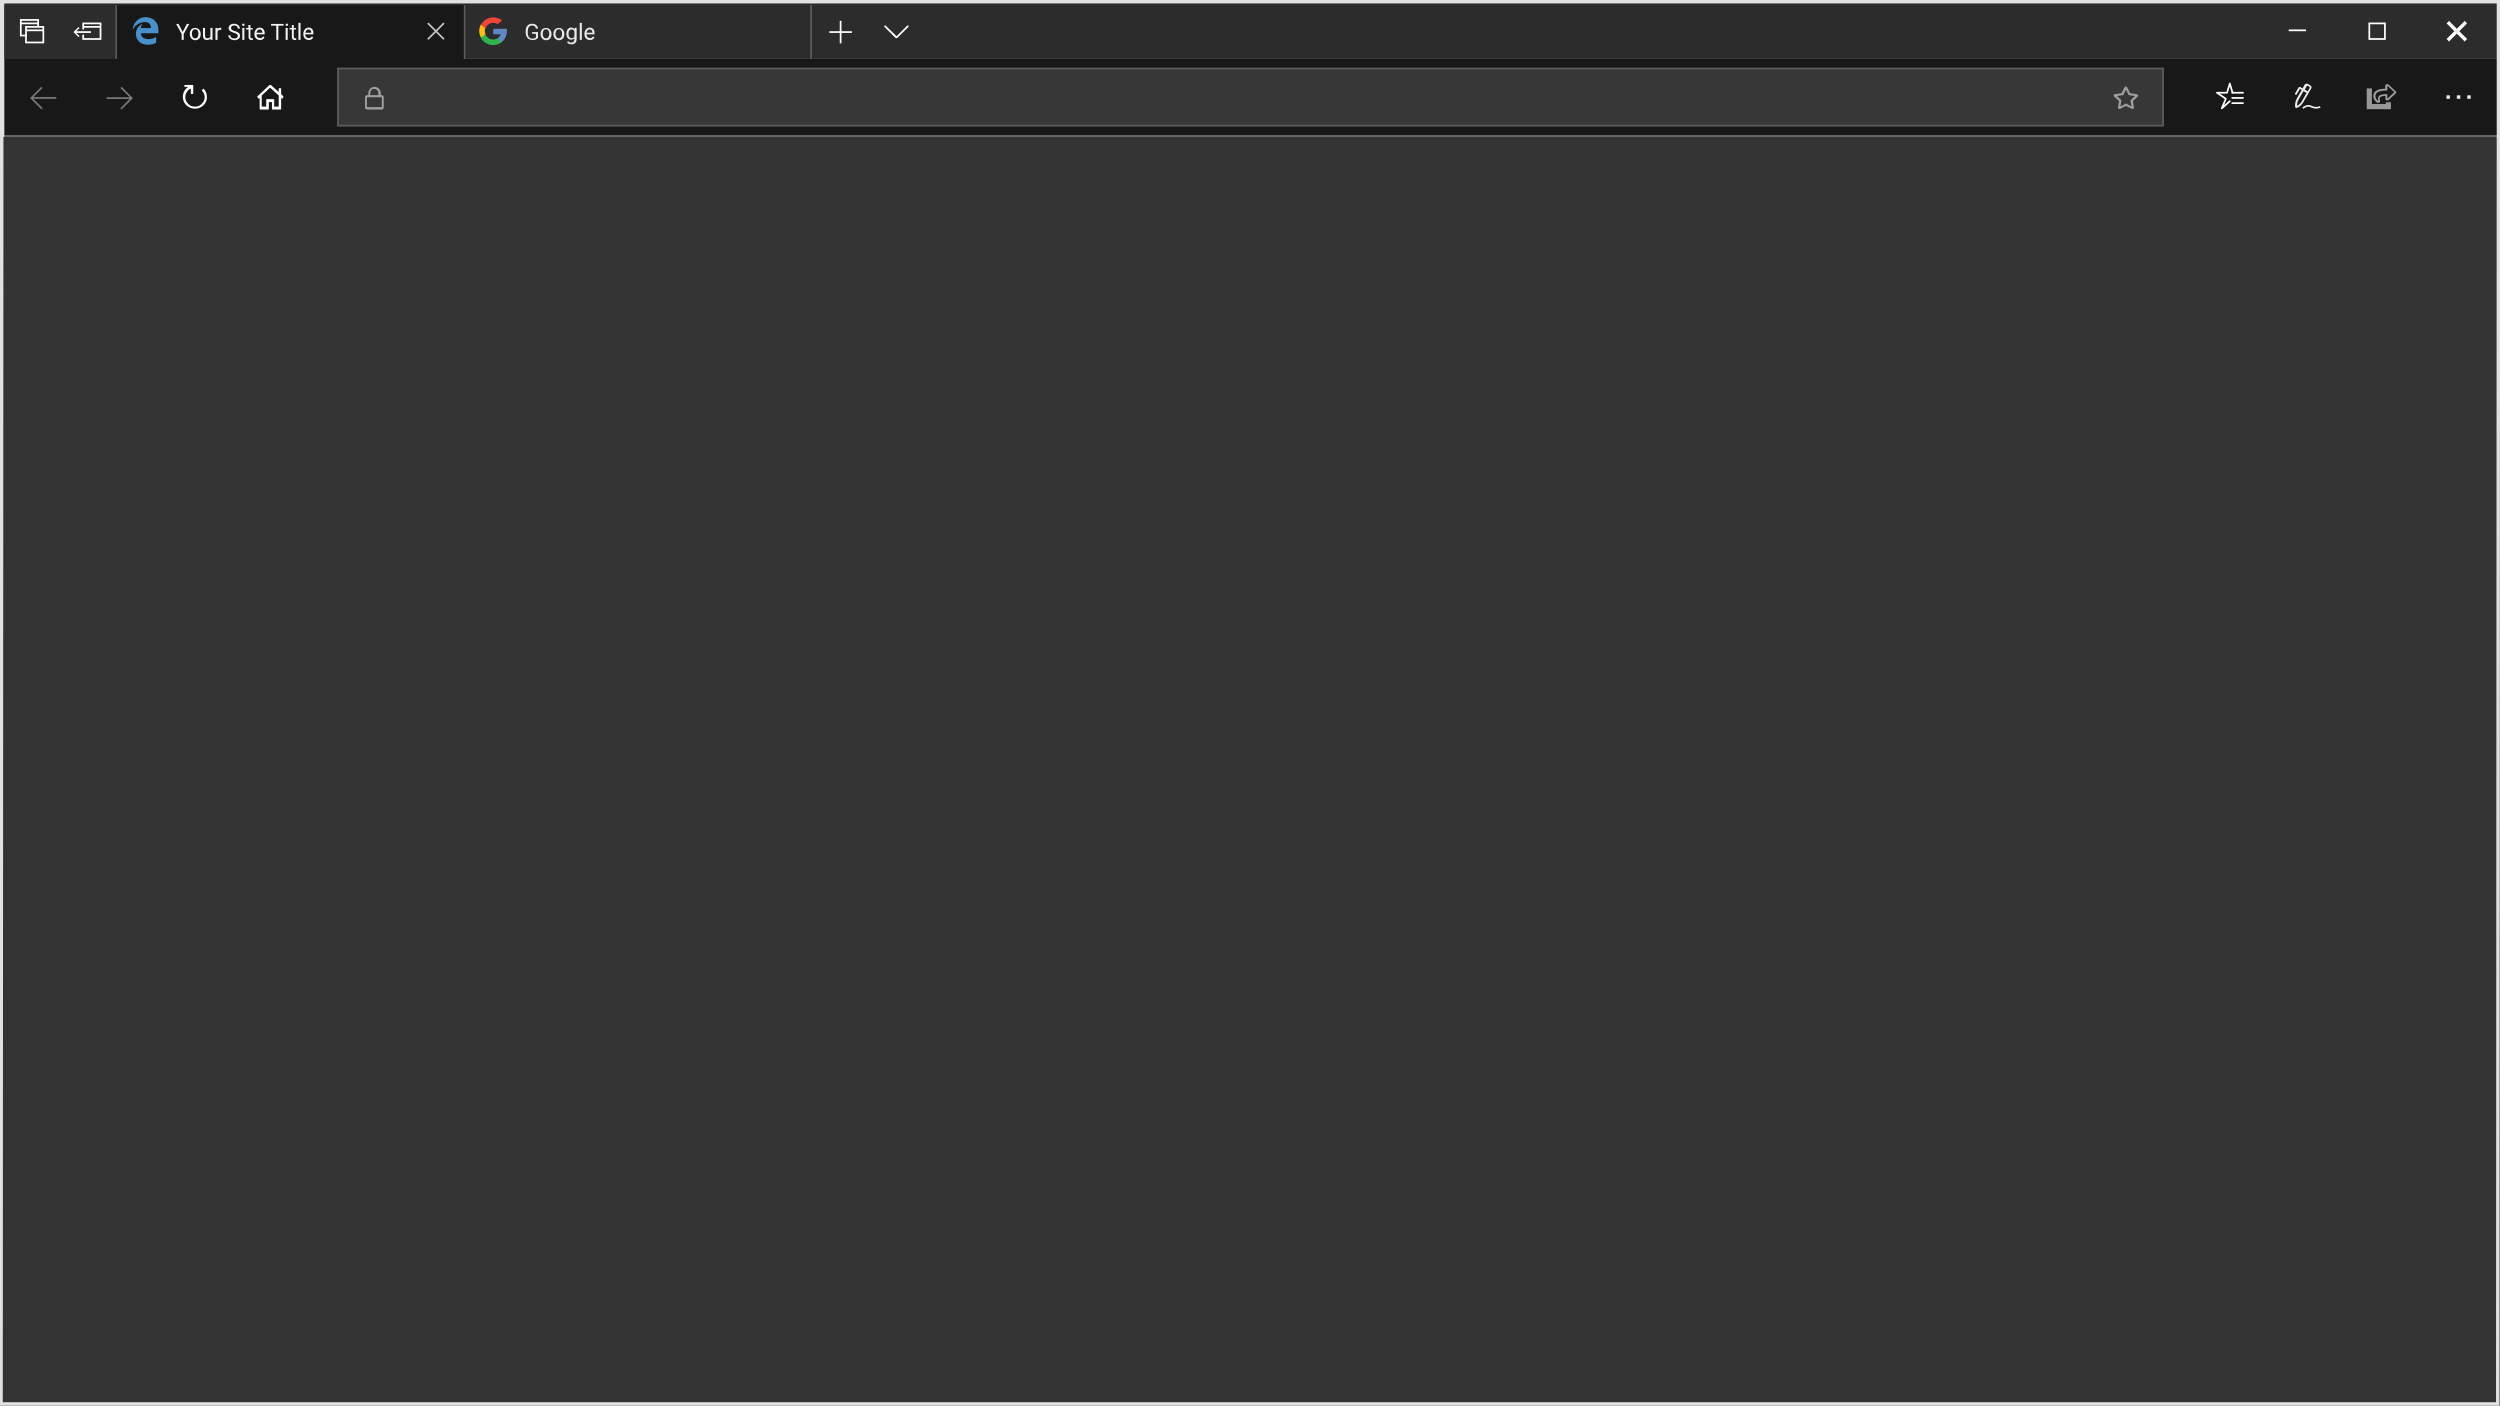 <svg version="1.1" id="Layer_1" xmlns="http://www.w3.org/2000/svg" x="0" y="0" viewBox="0 0 1442.4 811" xml:space="preserve">
  <rect x="0" y="0" width="1442.4" height="811" fill="#333333" stroke="none"/>
  <style>
    .st31{fill:#5c5c5c}.st32{fill:#181818}.st33{fill:#fff}.st33,.st36,.st39{fill-rule:evenodd;clip-rule:evenodd}.st36{fill:#eaeaea}.st39{fill:#9f9f9f}.st41{fill:#fff}.st43{fill:#2b2c2b}
  </style>
  <path d="m0 0-.4 811h1442.5l.4-811zm1440.1 809H1.6L2 79h1438.5z" style="fill:#e0e1e0"/>
  <path class="st31" d="M2.5 78h1438v1H2.5z"/>
  <path class="st32" d="M2.5 34h1438v44H2.5z"/>
  <path class="st33" d="M1287.5 53h7v1h-7zm0 3h7v1h-7zm7 3h-7v1h7z"/>
  <path d="m1288.1 53.5-1.6-5.3-1.6 5.3h-5.8l5.1 3.5-2.3 5.5 4.6-4.1" style="fill:none;stroke:#fff;stroke-linecap:round;stroke-linejoin:round"/>
  <path d="M1328.6 62.4c4.9-3.5 4.5 1.2 10.1-.7" style="fill:none;stroke:#ebebeb"/>
  <path class="st36" d="M1332.9 49.2c.4.2.6.5.7.9s.1.8-.2 1.1l-4.5 7.8c-.4.7-1 1.4-1.6 2-.7.6-1.4 1-2.2 1.3h-.1c-.2 0-.3 0-.5-.1-.1-.1-.2-.2-.3-.4-.1-.9-.1-1.7.1-2.6q.3-1.35.9-2.4l2.8-4.9-1-.6-1.9 3.2-.2.2h-.3l-.3-.2c-.1 0-.1-.1-.2-.2s0-.2 0-.3l2-3.4c.1-.2.3-.4.6-.4s.5 0 .7.1l1.1.7 1.1-2c.2-.4.5-.6.9-.7s.8-.1 1.1.2zm-4.9 9.3 2.8-4.9-1.8-1-2.8 4.9c-.6 1.1-.9 2.3-.9 3.5 1.2-.6 2.1-1.4 2.7-2.5m4.6-8.1v.3l-1.1 2-1.7-1 1.1-2c.1-.1.1-.2.2-.2h.3l1.1.6c0 .2 0 .2.1.3"/>
  <path d="M1367.5 52h-1v10h12v-2h-1v1h-10z" style="fill-rule:evenodd;clip-rule:evenodd;fill:#d8d9d8"/>
  <path d="M1366.5 52v-1h-1v1zm1 0h1v-1h-1zm-1 10h-1v1h1zm12 0v1h1v-1zm0-2h1v-1h-1zm-1 0v-1h-1v1zm0 1v1h1v-1zm-10 0h-1v1h1zm-1-8h1v-2h-1zm1 8v-9h-2v9zm-2 0v1h2v-1zm1 2h1v-2h-1zm1 0h10v-2h-10zm10 0h1v-2h-1zm2-1v-1h-2v1zm0-1v-1h-2v1zm-1-2h-1v2h1zm-2 1v1h2v-1zm1 0h-10v2h10zm-11-8v9h2v-9z" style="fill:#979797"/>
  <path class="st39" d="M1382.5 53.2c0 .3-.1.5-.3.7l-4 3.8c-.2.2-.5.3-.8.3s-.5-.1-.8-.3c-.2-.2-.3-.4-.3-.7v-1.7c-1.1.1-1.9.2-2.4.4s-.8.5-.9.9c-.1.3 0 .8.2 1.4.1.3 0 .6-.1.8-.2.3-.4.4-.7.5s-.6 0-.9-.1c-.7-.4-1.2-1-1.6-1.6q-.6-1.05-.6-2.1c0-1.6.8-2.8 2.3-3.5 1.1-.5 2.6-.8 4.6-.8v-1.7c0-.3.1-.5.3-.7s.5-.3.8-.3.6.1.8.3l4 3.8c.3.1.4.3.4.6m-5.1 3.8 4-3.8-4-3.8v2.8c-1.3 0-2.4.1-3.2.2-1.1.2-2 .5-2.6.9-.7.5-1.1 1.3-1.1 2.2q0 1.05.6 1.8c.3.4.7.8 1.2 1.1-.4-1.1-.4-1.9 0-2.6.3-.6.9-1 1.9-1.2.8-.2 1.9-.3 3.2-.3z"/>
  <path class="st36" d="M1411.5 55h2v2h-2zm6 0h2v2h-2zm8 0h-2v2h2z"/>
  <path style="fill:#373737;stroke:#5c5c5c" d="M195 39.5h1053v33H195z"/>
  <path class="st39" d="M1233.3 54.6c-.1-.2-.3-.3-.5-.3l-3.8-.5-1.7-3.4c-.1-.2-.3-.3-.5-.4s-.4-.1-.6 0-.3.2-.5.4l-1.7 3.4-3.8.5c-.2 0-.4.1-.5.3s-.2.4-.2.6.1.4.3.5l2.8 2.6-.6 3.7c0 .2 0 .4.1.6s.3.3.5.3c.2.1.4 0 .6-.1l3.4-1.7 3.4 1.7c.2.1.4.1.6.1.2-.1.4-.2.5-.3.1-.2.2-.4.1-.6l-.6-3.7 2.8-2.6c.2-.2.2-.3.3-.5-.2-.2-.3-.4-.4-.6m-1.5.8-2.6 2.5.6 3.5-3.2-1.7-3.2 1.7.6-3.5-2.6-2.5 3.6-.5 1.6-3.2 1.6 3.2zm-1011.5-.5c.3 0 .6.1.8.4q.3.3.3.9v5.7q0 .45-.3.9c-.2.2-.5.4-.8.4h-8.6c-.3 0-.6-.1-.8-.4q-.3-.3-.3-.9v-5.7q0-.45.3-.9c.2-.2.5-.4.8-.4h.8v-1.2c0-.7.2-1.3.5-1.8.3-.6.8-1 1.3-1.3s1.1-.5 1.8-.5 1.2.2 1.8.5c.5.3 1 .8 1.3 1.3.3.6.5 1.2.5 1.8v1.2zm-6.7-1.2v1.2h4.7v-1.2c0-.7-.2-1.3-.7-1.7-.5-.5-1-.7-1.7-.7s-1.2.2-1.7.7c-.3.4-.6 1-.6 1.7m6.7 2.4v5.7h-8.6v-5.7z"/>
  <path class="st33" d="M163.5 55.7c0-.1 0-.1-.1-.2l-1.2-1.2v-3.1c0-.1 0-.1-.1-.2 0-.1-.1-.1-.2-.1h-.9s-.1 0-.1.1-.1.1-.1.2v1.9l-4.2-3.8c-.2-.2-.4-.3-.7-.3s-.5.1-.7.3l-6.7 6.3s-.1.1-.1.2 0 .1.1.2l.5.8s.1.1.2.1h.2l.4-.4v6.2c0 .1 0 .3.1.4s.2.1.3.1h4.6s.1 0 .2-.1c0-.1.1-.1.1-.2v-4h1.8v4c0 .1 0 .1.1.2s.1.1.2.1h4.6c.1 0 .2 0 .3-.1s.1-.2.1-.4v-6.2l.4.4s.1.1.2 0c.1 0 .1 0 .2-.1l.5-.8zm-2.7-.6v6.4h-2.6v-4c0-.1 0-.1-.1-.2s-.1-.1-.2-.1h-4c-.1 0-.1 0-.2.1 0 .1-.1.1-.1.2v4H151v-6.4l4.7-4.4q.15-.15.3 0z"/>
  <path class="st41" d="M106.4 49h4.8c.1 0 .2 0 .2.1.1.1.1.1.1.2v4.9h-1.4v-3.1c-1 .4-1.8 1.1-2.3 2q-.9 1.35-.9 3c0 1 .3 1.9.8 2.7s1.2 1.5 2 2 1.8.7 2.8.7 1.9-.2 2.8-.7c.8-.5 1.5-1.2 2-2s.8-1.7.8-2.7c0-.7-.1-1.3-.4-2-.3-.6-.6-1.2-1.1-1.7-.1-.1-.1-.2-.1-.3s0-.2.1-.2l.6-.6c.1-.1.1-.1.2-.1s.2 0 .2.1c.6.6 1 1.3 1.3 2.1s.5 1.6.5 2.5c0 1.2-.3 2.4-.9 3.4-.6 1.1-1.5 1.9-2.5 2.5-1.1.6-2.2.9-3.5.9s-2.4-.3-3.5-.9-1.9-1.4-2.6-2.5c-.6-1.1-.9-2.2-.9-3.4s.3-2.3.8-3.3c.6-1 1.3-1.8 2.3-2.5h-2.2z"/>
  <path d="M76.5 56.4q-.15-.3-.3-.3l-6-6-.7.7 5.3 5.3H61.5v1h13.3l-5.4 5.4.7.7 6.2-6.2.2-.1zm-59 0q.15-.3.3-.3l6-6 .7.7-5.2 5.2h13.2v1H19.2l5.4 5.4-.7.7-6.2-6.2-.2-.1z" style="fill-rule:evenodd;clip-rule:evenodd;fill:#787878"/>
  <path class="st43" d="M2.5 2h1438v32H2.5z"/>
  <path class="st33" d="M511 14.8c-.2-.2-.5-.2-.7 0s-.2.5 0 .7l6.4 6.4c.1.1.3.2.5.1.2 0 .3 0 .5-.1l6.4-6.4c.2-.2.2-.5 0-.7s-.5-.2-.7 0l-6.1 6.1zM485.5 12h-1v6h-6v1h6v6h1v-6h6v-1h-6z"/>
  <path class="st31" d="M467.5 3h1v31h-1zm-200 0h1v31h-1z"/>
  <path d="M310.4 21.8c-.3.4-.8.8-1.3 1-.6.2-1.2.3-1.9.3-.8 0-1.4-.2-2-.5-.6-.4-1-.9-1.4-1.5-.3-.7-.5-1.4-.5-2.3V18c0-1.4.3-2.5 1-3.2.7-.8 1.6-1.1 2.7-1.1 1 0 1.7.2 2.3.7s1 1.2 1.1 2.1h-1.2c-.2-1.2-1-1.8-2.2-1.8-.8 0-1.4.3-1.9.9-.4.6-.6 1.4-.6 2.5v.8c0 1 .2 1.9.7 2.5s1.1.9 1.9.9c.5 0 .9-.1 1.2-.2.4-.1.6-.3.9-.5v-2.1H307v-1h3.4zm1.5-2.3c0-.7.1-1.3.4-1.8s.6-1 1.1-1.2c.5-.3 1-.4 1.6-.4.9 0 1.7.3 2.3 1 .6.6.9 1.5.9 2.6v.1c0 .7-.1 1.3-.4 1.8s-.6.9-1.1 1.2-1 .4-1.6.4c-.9 0-1.7-.3-2.3-1s-.9-1.5-.9-2.7m1.2.1c0 .8.2 1.4.5 1.8.3.5.8.7 1.4.7s1.1-.2 1.4-.7.5-1.1.5-2c0-.8-.2-1.4-.5-1.8-.4-.5-.8-.7-1.4-.7s-1.1.2-1.4.7-.5 1.2-.5 2m6.2-.1c0-.7.1-1.3.4-1.8s.6-1 1.1-1.2c.5-.3 1-.4 1.6-.4.9 0 1.7.3 2.3 1 .6.6.9 1.5.9 2.6v.1c0 .7-.1 1.3-.4 1.8s-.6.9-1.1 1.2-1 .4-1.6.4c-.9 0-1.7-.3-2.3-1s-.9-1.5-.9-2.7m1.2.1c0 .8.2 1.4.5 1.8.4.5.8.7 1.4.7s1.1-.2 1.4-.7c.4-.5.5-1.1.5-2 0-.8-.2-1.4-.5-1.8-.3-.5-.8-.7-1.4-.7s-1 .2-1.4.7c-.3.5-.5 1.2-.5 2m6.3-.1c0-1.1.3-1.9.7-2.6.5-.6 1.1-1 2-1 .8 0 1.5.3 2 .9l.1-.8h1.1v6.7c0 .9-.3 1.6-.8 2.1s-1.2.8-2.1.8q-.75 0-1.5-.3c-.5-.2-.8-.5-1.1-.9l.6-.7q.75.9 1.8.9c.6 0 1-.2 1.3-.5s.5-.8.5-1.4v-.6c-.5.5-1.1.8-1.9.8s-1.5-.3-2-1c-.4-.4-.7-1.3-.7-2.4m1.2.1c0 .8.2 1.4.5 1.8s.8.7 1.3.7c.7 0 1.3-.3 1.6-1V18c-.4-.7-.9-1-1.6-1-.6 0-1 .2-1.3.7-.4.4-.5 1.1-.5 1.9m7.7 3.4h-1.2v-9.8h1.2zm4.7.1c-.9 0-1.7-.3-2.3-.9s-.9-1.4-.9-2.5v-.2c0-.7.1-1.3.4-1.8s.6-1 1.1-1.3 1-.5 1.5-.5q1.35 0 2.1.9c.75.9.7 1.4.7 2.5v.5h-4.6c0 .7.2 1.2.6 1.6s.9.6 1.4.6c.4 0 .8-.1 1.1-.3s.5-.4.8-.7l.7.6c-.6 1.1-1.5 1.5-2.6 1.5m-.2-6.1c-.5 0-.9.2-1.2.5s-.5.8-.6 1.4h3.4v-.1c0-.6-.2-1.1-.5-1.4-.2-.3-.6-.4-1.1-.4" style="fill:#eaeaea"/>
  <path d="m280.1 19.6-.6 2.1h-2c-.6-1.1-1-2.4-1-3.8 0-1.3.3-2.6.9-3.7l1.8.3.8 1.8q-.3.75-.3 1.5c.1.7.2 1.3.4 1.8" style="fill:#f9bb16"/>
  <path d="M292.4 16.5c.1.5.1 1 .1 1.5 0 .6-.1 1.1-.2 1.7-.4 1.8-1.4 3.4-2.8 4.6l-2.3-.1-.3-2c.9-.5 1.7-1.4 2-2.4h-4.3v-3.2h7.8z" style="fill:#6287c5"/>
  <path d="M289.5 24.3c-1.4 1.1-3.1 1.7-5 1.7-3.1 0-5.7-1.7-7.1-4.2l2.6-2.1c.7 1.8 2.4 3.1 4.5 3.1q1.35 0 2.4-.6z" style="fill:#2fb44a"/>
  <path d="m289.7 11.8-2.6 2.1c-.7-.5-1.6-.7-2.5-.7-2.1 0-3.9 1.3-4.5 3.2l-2.6-2.1c1.3-2.5 4-4.3 7.1-4.3 1.9 0 3.7.7 5.1 1.8" style="fill:#ef4438"/>
  <path class="st32" d="M67.5 3h200v31h-200z"/>
  <path d="m251.5 17.3-4.3-4.3-.7.7 4.3 4.3-4.3 4.3.7.7 4.3-4.3 4.3 4.3.7-.7-4.3-4.3 4.3-4.3-.7-.7z" style="fill-rule:evenodd;clip-rule:evenodd;fill:#c7c6c5"/>
  <path d="m105.4 18.4 2.4-4.6h1.4l-3.2 5.8V23h-1.2v-3.4l-3.2-5.8h1.4zm4.1 1.1c0-.7.1-1.3.4-1.8s.6-1 1.1-1.2c.5-.3 1-.4 1.6-.4.9 0 1.7.3 2.3 1 .6.6.9 1.5.9 2.6v.1c0 .7-.1 1.3-.4 1.8s-.6.9-1.1 1.2-1 .4-1.6.4c-.9 0-1.7-.3-2.3-1s-.9-1.5-.9-2.7m1.2.1c0 .8.2 1.4.5 1.8.4.5.8.7 1.4.7s1.1-.2 1.4-.7.5-1.1.5-2c0-.8-.2-1.4-.5-1.8-.3-.5-.8-.7-1.4-.7s-1 .2-1.4.7-.5 1.2-.5 2m10.7 2.7c-.5.5-1.1.8-2 .8-.7 0-1.3-.2-1.7-.6s-.6-1.1-.6-1.9v-4.5h1.2v4.4c0 1 .4 1.6 1.3 1.6s1.5-.3 1.8-1v-5h1.2V23h-1.1zm6.3-5.1h-.6c-.8 0-1.3.3-1.6 1V23h-1.2v-6.9h1.2v.8c.4-.6.9-.9 1.6-.9.2 0 .4 0 .5.1zm7.2 1.7c-1-.3-1.8-.7-2.3-1.1s-.7-1-.7-1.6q0-1.05.9-1.8c.6-.5 1.3-.7 2.3-.7.6 0 1.2.1 1.7.4.5.2.9.6 1.2 1s.4.9.4 1.4h-1.2c0-.6-.2-1-.5-1.3-.4-.3-.9-.5-1.5-.5s-1.1.1-1.4.4-.5.6-.5 1.1c0 .4.2.7.5 1s.9.5 1.6.7c.8.2 1.4.5 1.8.7.4.3.8.6 1 .9s.3.8.3 1.2q0 1.05-.9 1.8c-.6.4-1.4.7-2.3.7-.6 0-1.2-.1-1.8-.4-.5-.2-1-.6-1.3-1s-.5-.9-.5-1.4h1.2c0 .6.2 1 .6 1.3s1 .5 1.7.5c.6 0 1.1-.1 1.5-.4.3-.3.5-.6.5-1.1s-.2-.8-.5-1c-.4-.3-1-.6-1.8-.8M141 23h-1.2v-6.9h1.2zm-1.3-8.7c0-.2.1-.4.2-.5s.3-.2.5-.2.4.1.5.2.2.3.2.5-.1.3-.2.5c-.1.1-.3.2-.5.2s-.4-.1-.5-.2-.2-.3-.2-.5m4.8.2v1.7h1.3v.8h-1.3v4.3c0 .3.1.5.2.6s.3.2.6.2c.1 0 .3 0 .6-.1v1c-.3.1-.6.1-.9.1-.5 0-.9-.2-1.2-.5s-.4-.8-.4-1.4V17H142v-.9h1.3v-1.7zm5.5 8.6c-.9 0-1.7-.3-2.3-.9s-.9-1.4-.9-2.5v-.2c0-.7.1-1.3.4-1.8s.6-1 1.1-1.3 1-.5 1.5-.5q1.35 0 2.1.9c.75.9.8 1.4.8 2.5v.5H148c0 .7.2 1.2.6 1.6q.6.6 1.5.6c.4 0 .8-.1 1-.3.3-.2.5-.4.8-.7l.7.6c-.6 1.1-1.5 1.5-2.6 1.5m-.2-6.1c-.5 0-.9.2-1.2.5s-.5.8-.6 1.4h3.4v-.1c0-.6-.2-1.1-.5-1.4-.2-.3-.6-.4-1.1-.4m13.8-2.2h-3V23h-1.2v-8.2h-3v-1h7.2zM166 23h-1.2v-6.9h1.2zm-1.2-8.7c0-.2.1-.4.2-.5s.3-.2.5-.2.4.1.5.2.2.3.2.5-.1.3-.2.5c-.1.1-.3.2-.5.2s-.4-.1-.5-.2c-.2-.1-.2-.3-.2-.5m4.7.2v1.7h1.3v.8h-1.3v4.3c0 .3.1.5.2.6s.3.2.6.2c.1 0 .3 0 .6-.1v1c-.3.1-.6.1-.9.1-.5 0-.9-.2-1.2-.5s-.4-.8-.4-1.4V17h-1.3v-.9h1.3v-1.7zm3.9 8.5h-1.2v-9.8h1.2zm4.8.1c-.9 0-1.7-.3-2.3-.9s-.9-1.4-.9-2.5v-.2c0-.7.1-1.3.4-1.8s.6-1 1.1-1.3 1-.5 1.5-.5q1.35 0 2.1.9c.75.9.7 1.4.7 2.5v.5h-4.7c0 .7.2 1.2.6 1.6s.9.6 1.4.6c.4 0 .8-.1 1.1-.3s.5-.4.8-.7l.7.6c-.5 1.1-1.4 1.5-2.5 1.5M178 17c-.5 0-.9.2-1.2.5s-.5.8-.6 1.4h3.4v-.1c0-.6-.2-1.1-.5-1.4-.2-.3-.6-.4-1.1-.4" style="fill:#f3f3f3"/>
  <path d="M76.5 17.1c.1-.8.3-1.5.5-2.2.3-.7.6-1.3 1-1.9s1-1.1 1.5-1.6c.6-.4 1.3-.8 2-1.1.8-.3 1.6-.4 2.5-.4 1.4 0 2.6.3 3.8.9s2 1.5 2.7 2.7c.6 1.1.9 2.4.9 4v1.7H81.3c0 .7.2 1.2.5 1.7s.7.9 1.2 1.1 1.1.4 1.7.5 1.3.1 1.9 0 1.3-.2 1.9-.4 1.1-.5 1.6-.8v3.4c-.6.3-1.3.6-2.1.8s-1.8.3-2.8.3-2-.2-2.9-.5c-1.1-.4-2.1-1.2-2.8-2.2s-1.1-2.2-1.1-3.3c0-1.4.3-2.7 1-3.7s1.7-1.8 2.9-2.4c-.3.4-.5.7-.7 1.1s-.3.9-.4 1.4H87c.1-.5 0-.9-.1-1.3s-.2-.7-.4-.9l-.6-.6c-.2-.2-.5-.3-.7-.4s-.5-.1-.7-.2c-.2 0-.4-.1-.5-.1h-.2c-.8 0-1.6.2-2.4.4s-1.4.5-2 .9-1.1.8-1.6 1.3c-.5.8-.9 1.3-1.3 1.8" style="fill:#488fcc"/>
  <path style="fill:#5d5d5d" d="M66.5 3h1v31h-1z"/>
  <path class="st43" d="M2.5 3h64v31h-64z"/>
  <path class="st41" d="m45.3 21.4-2.7-2.7c-.1 0-.1-.1-.1-.2s0-.1.1-.2l2.7-2.7.6.6L44 18h8.5v1H44l1.9 1.8z"/>
  <path class="st33" d="M57.5 13h-10v4h1v-1h9v6h-9v-2h-1v3h11V13zm0 2h-9v-1h9zm-42 0h10v10h-11V15zm0 1v1h9v-1zm0 2v6h9v-6z"/>
  <path class="st33" d="M12.5 11h10v4h-1v-1h-9v6h3v1h-4V11zm0 1v1h9v-1z"/>
  <path class="st41" d="m1413 12.8.4-.4-.4-.4-.4.4zm.4.3-.4.4zm-1.1.4-.4-.4-.3.4.3.4zm.3.4.4-.4zm4.2 4.1.4.4.4-.4-.4-.4zm-4.2 4.1-.4-.4zm-.3.4-.4-.4-.3.4.3.4zm.7.7-.4.4.4.4.4-.4zm.4-.3.4.4zm4.1-4.2.4-.4-.4-.4-.4.4zm4.1 4.2-.4.4zm.4.3-.4.4.4.4.4-.4zm.7-.7.4.4.3-.4-.3-.4zm-.3-.4.4-.4zm-4.2-4.1-.4-.4-.4.4.4.4zm4.2-4.1.4.4zm.3-.4.4.4.3-.4-.3-.4zm-.7-.7.4-.4-.4-.4-.4.4zm-.4.3-.4-.4zm-4.1 4.2-.4.4.4.4.4-.4zm-4.9-4.2.4.4.7-.7-.4-.4zm0 .8.7-.7-.7-.7-.7.7zm.4-.4-.4-.4-.7.7.4.4zm4.1 4.1-4.1-4.1-.7.7 4.1 4.1zm-4.1 4.9 4.1-4.1-.7-.7-4.1 4.1zm-.4.4.4-.4-.7-.7-.4.4zm.8 0-.7-.7-.7.7.7.7zm-.4-.4-.4.4.7.7.4-.4zm4.1-4.1-4.1 4.1.7.7 4.1-4.1zm4.9 4.1-4.1-4.1-.7.7 4.1 4.1zm.4.4-.4-.4-.7.7.4.4zm0-.8-.7.7.7.7.7-.7zm-.4.4.4.4.7-.7-.4-.4zm-4.1-4.1 4.1 4.1.7-.7-4.1-4.1zm4.1-4.9-4.1 4.1.7.7 4.1-4.1zm.4-.4-.4.4.7.7.4-.4zm-.8 0 .7.7.7-.7-.7-.7zm.4.4.4-.4-.7-.7-.4.4zm-4.1 4.1 4.1-4.1-.7-.7-4.1 4.1zm-4.9-4.1 4.1 4.1.7-.7-4.1-4.1z"/>
  <path style="fill:none;stroke:#fff" d="M1367 13.5h9v9h-9z"/>
  <path class="st41" d="M1320.5 17h10v1h-10z"/>
</svg>
